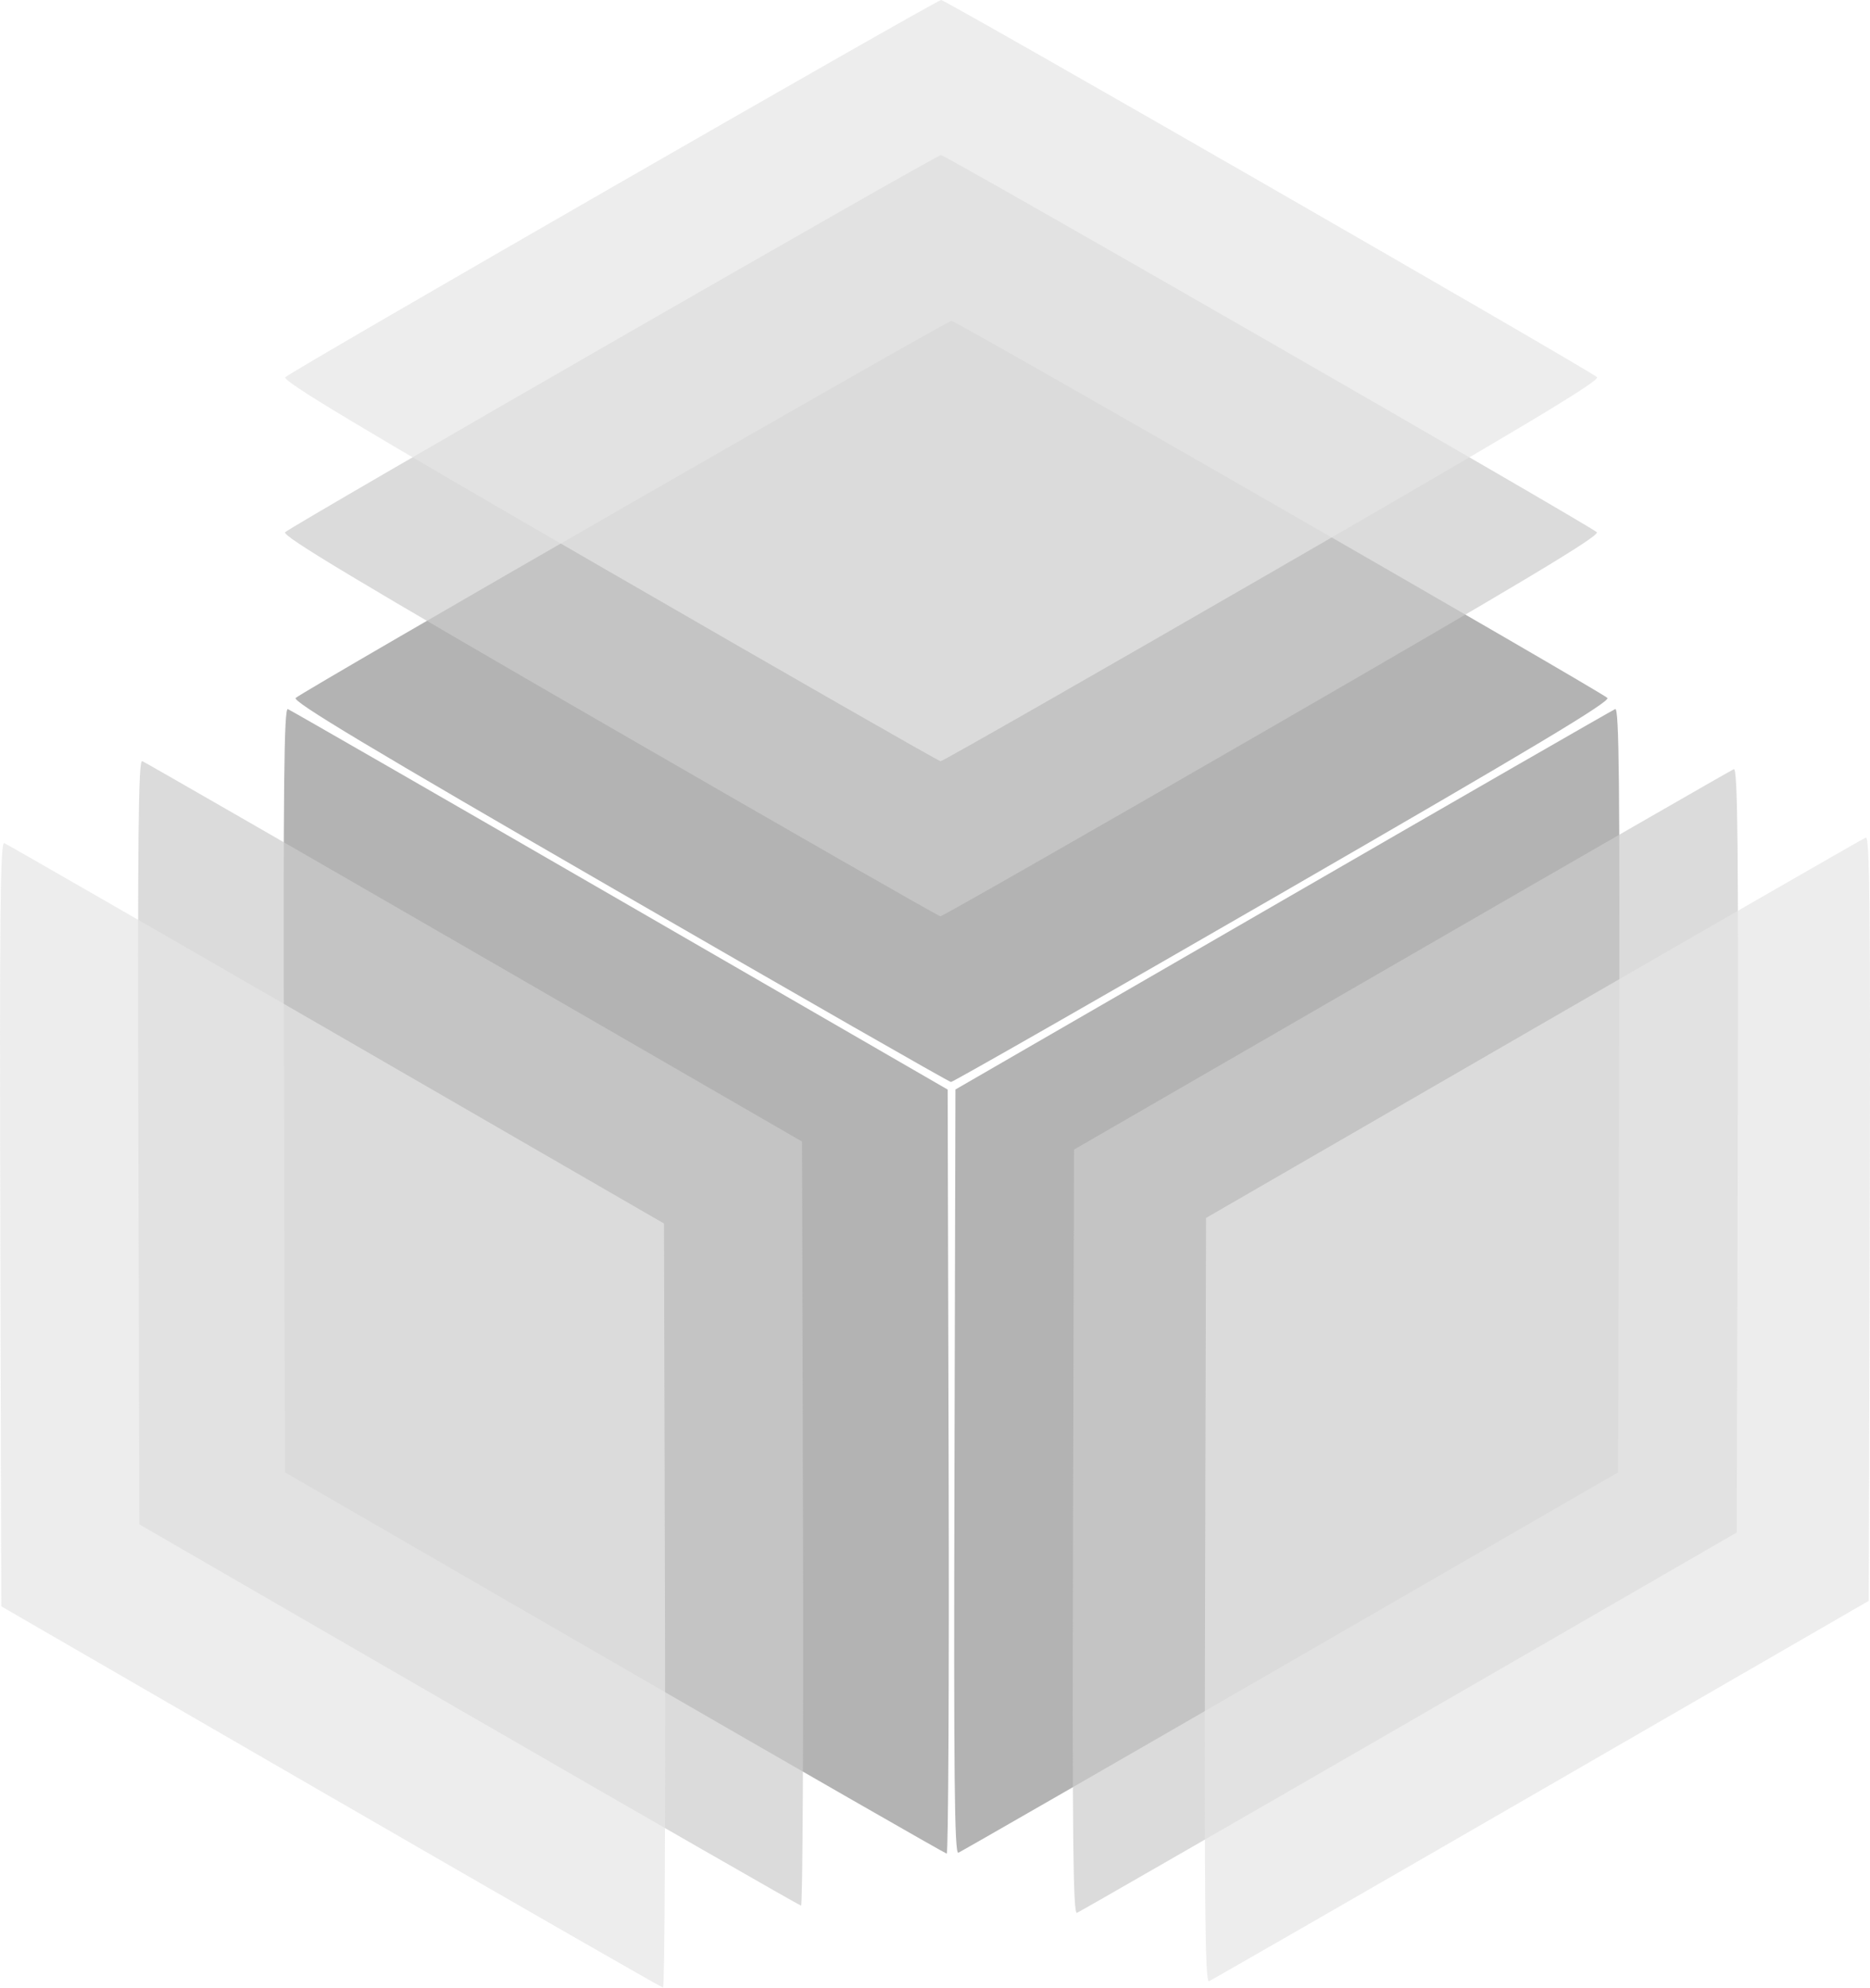 <?xml version="1.0" encoding="UTF-8" standalone="no"?>
<!-- Created with Inkscape (http://www.inkscape.org/) -->

<svg
   xmlns:dc="http://purl.org/dc/elements/1.1/"
   xmlns:cc="http://creativecommons.org/ns#"
   xmlns:rdf="http://www.w3.org/1999/02/22-rdf-syntax-ns#"
   xmlns:svg="http://www.w3.org/2000/svg"
   xmlns="http://www.w3.org/2000/svg"
   xmlns:sodipodi="http://sodipodi.sourceforge.net/DTD/sodipodi-0.dtd"
   xmlns:inkscape="http://www.inkscape.org/namespaces/inkscape"
   width="85.663"
   height="91.06"
   id="svg2"
   version="1.1"
   inkscape:version="0.48.4 r9939"
   sodipodi:docname="art.svg"
   inkscape:export-filename="/home/jaan/Dropbox/Courses/2016-2017/SCI-C1000-Blog/branding/art.png"
   inkscape:export-xdpi="300"
   inkscape:export-ydpi="300">
  <defs
     id="defs4">
    <marker
       inkscape:stockid="Arrow2Mstart"
       orient="auto"
       refY="0"
       refX="0"
       id="Arrow2Mstart"
       style="overflow:visible">
      <path
         id="path3973"
         style="fill-rule:evenodd;stroke-width:0.625;stroke-linejoin:round"
         d="M 8.719,4.034 -2.207,0.016 8.719,-4.002 c -1.745,2.372 -1.735,5.617 -6e-7,8.035 z"
         transform="scale(0.6,0.6)"
         inkscape:connector-curvature="0" />
    </marker>
    <marker
       inkscape:stockid="Arrow1Lstart"
       orient="auto"
       refY="0"
       refX="0"
       id="Arrow1Lstart"
       style="overflow:visible">
      <path
         id="path3949"
         d="M 0,0 5,-5 -12.5,0 5,5 0,0 z"
         style="fill-rule:evenodd;stroke:#000000;stroke-width:1pt"
         transform="matrix(0.8,0,0,0.8,10,0)"
         inkscape:connector-curvature="0" />
    </marker>
    <inkscape:perspective
       sodipodi:type="inkscape:persp3d"
       inkscape:vp_x="2.2148854 : 44.867609 : 1"
       inkscape:vp_y="863.10085 : -1000 : 0"
       inkscape:vp_z="102.21489 : 44.867609 : 1"
       inkscape:persp3d-origin="37.829871 : 61.534276 : 1"
       id="perspective3813" />
  </defs>
  <sodipodi:namedview
     id="base"
     pagecolor="#ffffff"
     bordercolor="#666666"
     borderopacity="1.0"
     inkscape:pageopacity="0.0"
     inkscape:pageshadow="2"
     inkscape:zoom="3.959798"
     inkscape:cx="166.70905"
     inkscape:cy="59.149389"
     inkscape:document-units="px"
     inkscape:current-layer="layer1"
     showgrid="true"
     inkscape:window-width="1855"
     inkscape:window-height="1056"
     inkscape:window-x="65"
     inkscape:window-y="24"
     inkscape:window-maximized="1"
     showguides="true"
     inkscape:guide-bbox="true"
     fit-margin-top="0"
     fit-margin-left="0"
     fit-margin-right="0"
     fit-margin-bottom="0">
    <inkscape:grid
       type="axonomgrid"
       id="grid5156"
       units="mm"
       empspacing="5"
       visible="true"
       enabled="true"
       snapvisiblegridlinesonly="true"
       gridanglex="30"
       gridanglez="30"
       originx="-1.544mm"
       originy="-1.694mm" />
  </sodipodi:namedview>
  <g
     inkscape:label="Layer 1"
     inkscape:groupmode="layer"
     id="layer1"
     transform="translate(-5.471,-955.298)">
    <path
       style="fill:none;stroke:#000000;stroke-width:0.1;stroke-linecap:butt;stroke-linejoin:miter;stroke-miterlimit:4;stroke-opacity:1;stroke-dasharray:none"
       d="M 46.029,901.783 15.343,884.066"
       id="path5214"
       inkscape:connector-curvature="0" />
    <path
       style="fill:none;stroke:#000000;stroke-width:0.1;stroke-linecap:butt;stroke-linejoin:miter;stroke-miterlimit:4;stroke-opacity:1;stroke-dasharray:none"
       d="m 76.715,884.066 -30.686,17.717"
       id="path5216"
       inkscape:connector-curvature="0" />
    <path
       style="fill:none;stroke:#000000;stroke-width:0.1;stroke-linecap:butt;stroke-linejoin:miter;stroke-miterlimit:4;stroke-opacity:1;stroke-dasharray:none"
       d="m 46.029,937.216 0,-35.433"
       id="path5218"
       inkscape:connector-curvature="0" />
    <path
       style="fill:none;stroke:#000000;stroke-width:0.1;stroke-linecap:butt;stroke-linejoin:miter;stroke-miterlimit:4;stroke-opacity:1;stroke-dasharray:none"
       d="m 76.715,919.499 -30.686,17.717"
       id="path5220"
       inkscape:connector-curvature="0" />
    <path
       style="fill:none;stroke:#000000;stroke-width:0.1;stroke-linecap:butt;stroke-linejoin:miter;stroke-miterlimit:4;stroke-opacity:1;stroke-dasharray:none"
       d="m 76.715,884.066 0,35.433"
       id="path5222"
       inkscape:connector-curvature="0" />
    <path
       style="fill:none;stroke:#000000;stroke-width:0.1;stroke-linecap:butt;stroke-linejoin:miter;stroke-miterlimit:4;stroke-opacity:1;stroke-dasharray:none"
       d="M 15.343,884.066 46.029,866.35"
       id="path5224"
       inkscape:connector-curvature="0" />
    <path
       style="fill:none;stroke:#000000;stroke-width:0.1;stroke-linecap:butt;stroke-linejoin:miter;stroke-miterlimit:4;stroke-opacity:1;stroke-dasharray:none"
       d="M 76.715,884.066 46.029,866.35"
       id="path5226"
       inkscape:connector-curvature="0" />
    <path
       style="fill:none;stroke:#000000;stroke-width:0.1;stroke-linecap:butt;stroke-linejoin:miter;stroke-miterlimit:4;stroke-opacity:1;stroke-dasharray:none"
       d="m 15.343,919.499 30.686,17.717"
       id="path5228"
       inkscape:connector-curvature="0" />
    <path
       style="fill:none;stroke:#000000;stroke-width:0.1;stroke-linecap:butt;stroke-linejoin:miter;stroke-miterlimit:4;stroke-opacity:1;stroke-dasharray:none"
       d="m 15.343,884.066 0,35.433"
       id="path5230"
       inkscape:connector-curvature="0" />
    <g
       id="g3057"
       transform="translate(-9.849,-3.788)">
      <path
         inkscape:connector-curvature="0"
         id="path5232-0-3"
         d="m 43.687,999.957 c -11.537,-6.667 -14.992,-8.741 -14.821,-8.896 0.371,-0.338 29.825,-17.279 30.042,-17.279 0.214,0 29.671,16.94 30.044,17.278 0.168,0.152 -3.401,2.291 -14.847,8.901 -8.287,4.786 -15.136,8.699 -15.221,8.695 -0.084,0 -6.923,-3.918 -15.197,-8.7 l 0,0 z"
         style="fill:#b3b3b3;fill-opacity:1;stroke:none" />
      <path
         inkscape:connector-curvature="0"
         id="path5232-2-6-6"
         d="m 43.203,992.365 c -11.537,-6.667 -14.992,-8.741 -14.821,-8.896 0.371,-0.338 29.825,-17.279 30.042,-17.279 0.214,0 29.671,16.94 30.044,17.278 0.168,0.152 -3.401,2.291 -14.847,8.901 -8.287,4.786 -15.136,8.699 -15.221,8.695 -0.084,0 -6.923,-3.918 -15.197,-8.7 l 0,0 z"
         style="opacity:0.7;fill:#cccccc;fill-opacity:1;stroke:none" />
      <path
         inkscape:connector-curvature="0"
         id="path5234-2-7"
         d="m 43.463,1035.27 -15.089,-8.729 -0.045,-17.53 c -0.036,-14.005 -4.5e-4,-17.512 0.179,-17.438 0.123,0.051 6.974,3.993 15.224,8.761 l 15,8.669 0.045,17.508 c 0.025,9.63 -0.015,17.503 -0.089,17.497 -0.074,-0.01 -6.925,-3.939 -15.224,-8.739 z"
         style="fill:#b3b3b3;fill-opacity:1;stroke:none" />
      <path
         inkscape:connector-curvature="0"
         id="path5236-6-5"
         d="m 59.043,1026.529 0.045,-17.53 15,-8.669 c 8.25,-4.768 15.101,-8.71 15.224,-8.759 0.179,-0.072 0.215,3.436 0.179,17.439 l -0.045,17.53 -15,8.667 c -8.25,4.767 -15.101,8.709 -15.224,8.759 -0.179,0.074 -0.215,-3.433 -0.179,-17.438 l 0,0 z"
         style="fill:#b3b3b3;fill-opacity:1;stroke:none" />
      <path
         inkscape:connector-curvature="0"
         id="path5236-7-1-3"
         d="m 64.475,1029.283 0.045,-17.53 15,-8.669 c 8.25,-4.768 15.101,-8.71 15.224,-8.759 0.179,-0.072 0.215,3.436 0.179,17.44 l -0.045,17.53 -15,8.667 c -8.25,4.767 -15.101,8.709 -15.224,8.759 -0.179,0.074 -0.215,-3.433 -0.179,-17.438 l 0,0 z"
         style="opacity:0.7;fill:#cccccc;fill-opacity:1;stroke:none" />
      <path
         inkscape:connector-curvature="0"
         id="path5234-0-8-5"
         d="m 36.791,1037.652 -15.089,-8.729 -0.045,-17.53 c -0.036,-14.005 -4.5e-4,-17.512 0.179,-17.438 0.123,0.051 6.974,3.993 15.224,8.761 l 15,8.669 0.045,17.508 c 0.025,9.63 -0.015,17.503 -0.089,17.497 -0.074,-0.01 -6.925,-3.939 -15.224,-8.739 z"
         style="opacity:0.7;fill:#cccccc;fill-opacity:1;stroke:none" />
      <path
         inkscape:connector-curvature="0"
         id="path5232-2-9-7-6"
         d="m 43.212,985.262 c -11.537,-6.667 -14.992,-8.741 -14.821,-8.896 0.371,-0.338 29.825,-17.279 30.042,-17.279 0.214,0 29.671,16.94 30.044,17.278 0.168,0.152 -3.401,2.291 -14.847,8.901 -8.287,4.786 -15.136,8.699 -15.221,8.695 -0.084,0 -6.923,-3.918 -15.197,-8.7 l 0,0 z"
         style="opacity:0.7;fill:#e6e6e6;fill-opacity:1;stroke:none" />
      <path
         inkscape:connector-curvature="0"
         id="path5236-7-3-9-2"
         d="m 70.523,1032.414 0.045,-17.53 15,-8.669 c 8.25,-4.768 15.101,-8.71 15.224,-8.759 0.179,-0.072 0.215,3.436 0.179,17.44 l -0.045,17.53 -15,8.667 c -8.25,4.767 -15.101,8.709 -15.224,8.759 -0.179,0.074 -0.215,-3.433 -0.179,-17.438 l 0,0 z"
         style="opacity:0.7;fill:#e6e6e6;fill-opacity:1;stroke:none" />
      <path
         inkscape:connector-curvature="0"
         id="path5234-0-6-2-9"
         d="m 30.468,1041.407 -15.089,-8.729 -0.045,-17.53 c -0.036,-14.005 -4.5e-4,-17.512 0.179,-17.438 0.123,0.051 6.974,3.993 15.224,8.761 l 15,8.669 0.045,17.508 c 0.025,9.63 -0.015,17.503 -0.089,17.497 -0.074,-0.01 -6.925,-3.939 -15.224,-8.739 z"
         style="opacity:0.7;fill:#e6e6e6;fill-opacity:1;stroke:none" />
    </g>
    <g
       id="g3057-1"
       transform="translate(91.983,-4.429)">
      <path
         inkscape:connector-curvature="0"
         id="path5232-0-3-2"
         d="m 43.687,999.957 c -11.537,-6.667 -14.992,-8.741 -14.821,-8.896 0.371,-0.338 29.825,-17.279 30.042,-17.279 0.214,0 29.671,16.94 30.044,17.278 0.168,0.152 -3.401,2.291 -14.847,8.901 -8.287,4.786 -15.136,8.699 -15.221,8.695 -0.084,0 -6.923,-3.918 -15.197,-8.7 l 0,0 z"
         style="fill:#b3b3b3;fill-opacity:1;stroke:none" />
      <path
         inkscape:connector-curvature="0"
         id="path5232-2-6-6-7"
         d="m 43.203,992.365 c -11.537,-6.667 -14.992,-8.741 -14.821,-8.896 0.371,-0.338 29.825,-17.279 30.042,-17.279 0.214,0 29.671,16.94 30.044,17.278 0.168,0.152 -3.401,2.291 -14.847,8.901 -8.287,4.786 -15.136,8.699 -15.221,8.695 -0.084,0 -6.923,-3.918 -15.197,-8.7 l 0,0 z"
         style="opacity:0.7;fill:#cccccc;fill-opacity:1;stroke:none" />
      <path
         inkscape:connector-curvature="0"
         id="path5234-2-7-0"
         d="m 43.463,1035.27 -15.089,-8.729 -0.045,-17.53 c -0.036,-14.005 -4.5e-4,-17.512 0.179,-17.438 0.123,0.051 6.974,3.993 15.224,8.761 l 15,8.669 0.045,17.508 c 0.025,9.63 -0.015,17.503 -0.089,17.497 -0.074,-0.01 -6.925,-3.939 -15.224,-8.739 z"
         style="fill:#b3b3b3;fill-opacity:1;stroke:none" />
      <path
         inkscape:connector-curvature="0"
         id="path5236-6-5-9"
         d="m 59.043,1026.529 0.045,-17.53 15,-8.669 c 8.25,-4.768 15.101,-8.71 15.224,-8.759 0.179,-0.072 0.215,3.436 0.179,17.439 l -0.045,17.53 -15,8.667 c -8.25,4.767 -15.101,8.709 -15.224,8.759 -0.179,0.074 -0.215,-3.433 -0.179,-17.438 l 0,0 z"
         style="fill:#b3b3b3;fill-opacity:1;stroke:none" />
      <path
         inkscape:connector-curvature="0"
         id="path5236-7-1-3-3"
         d="m 64.475,1029.283 0.045,-17.53 15,-8.669 c 8.25,-4.768 15.101,-8.71 15.224,-8.759 0.179,-0.072 0.215,3.436 0.179,17.44 l -0.045,17.53 -15,8.667 c -8.25,4.767 -15.101,8.709 -15.224,8.759 -0.179,0.074 -0.215,-3.433 -0.179,-17.438 l 0,0 z"
         style="opacity:0.7;fill:#cccccc;fill-opacity:1;stroke:none" />
      <path
         inkscape:connector-curvature="0"
         id="path5234-0-8-5-6"
         d="m 36.791,1037.652 -15.089,-8.729 -0.045,-17.53 c -0.036,-14.005 -4.5e-4,-17.512 0.179,-17.438 0.123,0.051 6.974,3.993 15.224,8.761 l 15,8.669 0.045,17.508 c 0.025,9.63 -0.015,17.503 -0.089,17.497 -0.074,-0.01 -6.925,-3.939 -15.224,-8.739 z"
         style="opacity:0.7;fill:#cccccc;fill-opacity:1;stroke:none" />
      <path
         inkscape:connector-curvature="0"
         id="path5232-2-9-7-6-0"
         d="m 43.212,985.262 c -11.537,-6.667 -14.992,-8.741 -14.821,-8.896 0.371,-0.338 29.825,-17.279 30.042,-17.279 0.214,0 29.671,16.94 30.044,17.278 0.168,0.152 -3.401,2.291 -14.847,8.901 -8.287,4.786 -15.136,8.699 -15.221,8.695 -0.084,0 -6.923,-3.918 -15.197,-8.7 l 0,0 z"
         style="opacity:0.7;fill:#e6e6e6;fill-opacity:1;stroke:none" />
      <path
         inkscape:connector-curvature="0"
         id="path5236-7-3-9-2-6"
         d="m 70.523,1032.414 0.045,-17.53 15,-8.669 c 8.25,-4.768 15.101,-8.71 15.224,-8.759 0.179,-0.072 0.215,3.436 0.179,17.44 l -0.045,17.53 -15,8.667 c -8.25,4.767 -15.101,8.709 -15.224,8.759 -0.179,0.074 -0.215,-3.433 -0.179,-17.438 l 0,0 z"
         style="opacity:0.7;fill:#e6e6e6;fill-opacity:1;stroke:none" />
      <path
         inkscape:connector-curvature="0"
         id="path5234-0-6-2-9-2"
         d="m 30.468,1041.407 -15.089,-8.729 -0.045,-17.53 c -0.036,-14.005 -4.5e-4,-17.512 0.179,-17.438 0.123,0.051 6.974,3.993 15.224,8.761 l 15,8.669 0.045,17.508 c 0.025,9.63 -0.015,17.503 -0.089,17.497 -0.074,-0.01 -6.925,-3.939 -15.224,-8.739 z"
         style="opacity:0.7;fill:#e6e6e6;fill-opacity:1;stroke:none" />
    </g>
  </g>
</svg>
